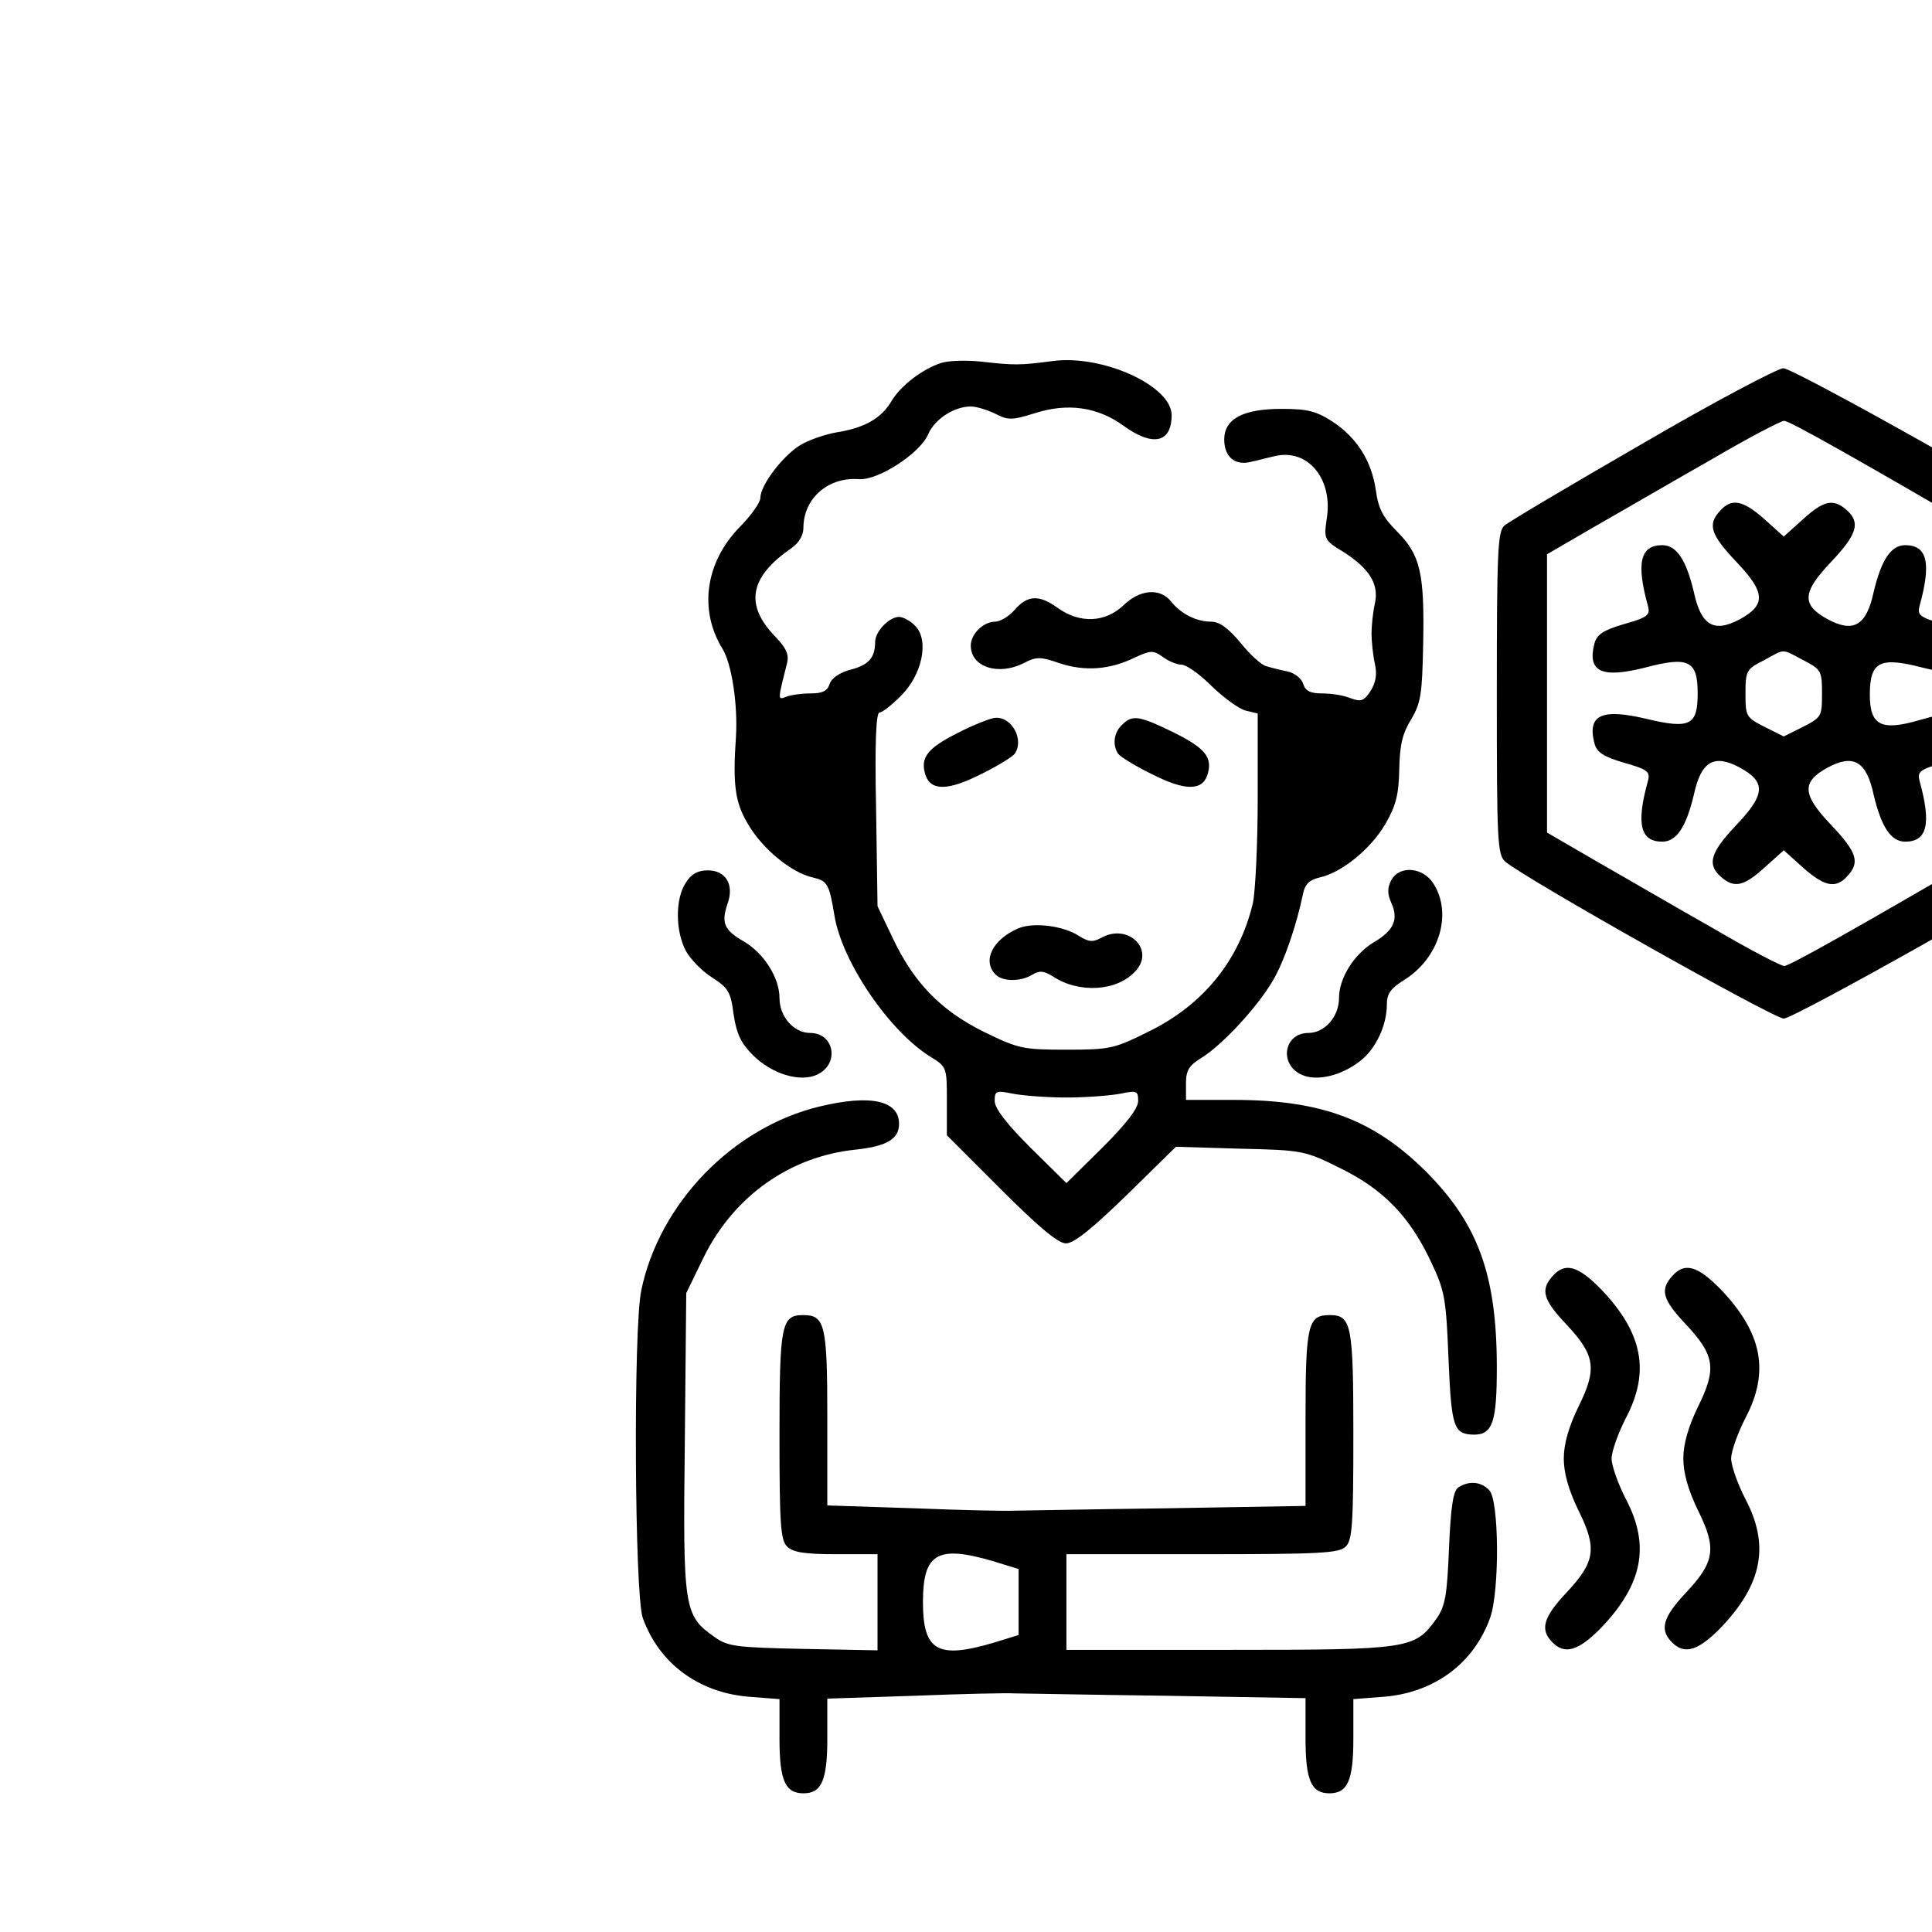 <?xml version="1.0" standalone="no"?>
<!DOCTYPE svg PUBLIC "-//W3C//DTD SVG 20010904//EN"
 "http://www.w3.org/TR/2001/REC-SVG-20010904/DTD/svg10.dtd">
<svg version="1.0" xmlns="http://www.w3.org/2000/svg"
 width="90px" height="90px" viewBox="-70 -20 404 382"
 preserveAspectRatio="xMidYMid meet">
<g transform="translate(0,382) scale(0.1,-0.1)"
fill="#000000" stroke="none">
<path d="M1268 3371 c-40 -13 -85 -48 -104 -80 -21 -36 -57 -56 -114 -65 -24
-4 -59 -16 -77 -27 -37 -23 -83 -84 -83 -110 0 -10 -20 -38 -45 -63 -70 -73
-84 -172 -34 -253 19 -31 32 -116 28 -183 -7 -101 -2 -138 25 -183 30 -52 91
-102 136 -112 30 -7 34 -13 45 -80 16 -97 115 -242 201 -295 34 -21 34 -22 34
-93 l0 -71 113 -113 c80 -80 120 -113 136 -113 17 0 55 31 127 101 l103 101
134 -4 c131 -3 136 -4 210 -41 90 -44 146 -102 190 -197 28 -59 31 -75 36
-202 6 -144 11 -157 53 -158 39 0 48 26 48 140 0 194 -39 301 -149 411 -109
108 -218 149 -401 149 l-100 0 0 34 c0 28 6 38 34 55 44 28 116 106 148 161
24 41 49 115 63 182 4 19 13 28 34 33 46 10 107 59 138 112 22 38 28 61 29
115 1 51 7 75 25 104 20 34 23 52 25 158 3 148 -6 186 -55 235 -29 29 -39 48
-44 86 -9 61 -39 109 -90 143 -34 22 -52 27 -107 27 -81 0 -120 -21 -120 -64
0 -36 22 -55 55 -47 14 3 36 9 50 12 68 17 121 -45 110 -126 -7 -48 -7 -49 34
-74 55 -35 75 -68 66 -108 -4 -18 -7 -46 -7 -63 0 -16 3 -45 7 -63 5 -22 2
-39 -9 -57 -14 -21 -20 -23 -42 -15 -14 6 -40 10 -59 10 -25 0 -35 5 -40 20
-3 11 -18 23 -33 26 -15 3 -35 8 -44 11 -10 2 -34 24 -54 49 -25 30 -44 44
-61 44 -31 0 -63 16 -84 42 -23 29 -65 26 -100 -8 -38 -36 -91 -38 -136 -6
-40 29 -64 28 -91 -3 -12 -14 -31 -25 -41 -25 -25 0 -51 -26 -51 -50 0 -45 58
-64 112 -36 25 13 34 13 74 -1 52 -17 104 -14 157 12 33 15 38 16 59 1 12 -9
30 -16 39 -16 10 0 38 -20 63 -45 26 -25 58 -48 71 -51 l25 -6 0 -177 c0 -97
-5 -195 -10 -219 -28 -119 -103 -213 -218 -269 -72 -36 -81 -38 -172 -38 -91
0 -100 2 -172 37 -91 45 -147 103 -191 196 l-32 67 -3 203 c-3 137 0 202 7
202 6 0 26 16 45 35 44 44 59 114 31 145 -10 11 -26 20 -35 20 -21 0 -50 -31
-50 -52 0 -33 -13 -48 -50 -58 -24 -6 -41 -18 -45 -30 -5 -15 -15 -20 -40 -20
-18 0 -41 -3 -51 -7 -18 -7 -18 -8 2 71 4 18 -2 31 -25 55 -64 66 -54 124 33
184 16 11 26 27 26 43 0 62 52 107 116 102 40 -3 128 54 145 94 13 31 54 58
89 58 12 0 34 -7 51 -15 27 -14 35 -14 83 1 69 22 131 13 185 -26 62 -45 101
-36 101 22 0 61 -144 127 -249 113 -68 -9 -80 -9 -151 -1 -30 3 -67 2 -82 -3z
m262 -1536 c41 0 92 4 113 8 34 7 37 6 37 -15 0 -16 -25 -48 -75 -98 l-75 -74
-75 74 c-50 50 -75 82 -75 98 0 21 3 22 38 15 20 -4 71 -8 112 -8z"/>
<path d="M2734 3202 c-149 -86 -279 -163 -288 -171 -14 -12 -16 -51 -16 -351
0 -308 1 -338 18 -352 39 -34 561 -328 582 -328 21 0 544 294 583 328 15 13
17 35 17 168 0 162 -6 184 -50 184 -42 0 -50 -24 -50 -160 l0 -128 -67 -39
c-274 -160 -421 -243 -432 -243 -7 0 -74 35 -149 79 -76 43 -184 106 -242 139
l-105 61 0 291 0 291 105 61 c58 33 166 96 242 139 75 44 142 79 149 79 11 0
158 -83 432 -243 l67 -39 0 -78 c0 -83 12 -110 50 -110 40 0 50 26 50 134 0
86 -3 105 -17 118 -42 36 -562 328 -584 328 -13 -1 -146 -71 -295 -158z"/>
<path d="M2897 3062 c-27 -29 -20 -50 34 -107 61 -64 62 -90 7 -120 -54 -29
-81 -13 -96 57 -16 67 -36 98 -66 98 -46 0 -55 -37 -30 -127 5 -19 0 -24 -50
-38 -44 -13 -57 -22 -62 -41 -15 -59 15 -73 106 -50 91 24 110 15 110 -54 0
-67 -16 -75 -108 -53 -93 22 -123 8 -108 -51 5 -19 18 -28 62 -41 50 -14 55
-19 50 -38 -25 -90 -16 -127 30 -127 30 0 50 31 66 98 15 70 42 86 96 57 55
-30 54 -56 -7 -120 -54 -57 -62 -82 -33 -108 28 -25 48 -21 92 19 l40 36 40
-36 c45 -40 69 -45 93 -18 27 29 20 50 -34 107 -61 64 -62 90 -7 120 54 29 81
13 96 -57 16 -67 36 -98 66 -98 46 0 55 37 30 127 -5 19 0 24 50 38 61 18 78
44 56 84 -13 25 -34 26 -107 5 -79 -23 -103 -11 -103 53 0 70 21 80 110 57 91
-23 121 -9 106 50 -5 19 -18 28 -62 41 -50 14 -55 19 -50 38 25 90 16 127 -30
127 -30 0 -50 -31 -66 -98 -15 -70 -42 -86 -96 -57 -55 30 -54 56 7 120 54 57
62 82 33 108 -28 25 -48 21 -92 -19 l-40 -36 -40 36 c-45 40 -69 45 -93 18z
m173 -312 c38 -20 40 -22 40 -70 0 -48 -1 -50 -40 -70 l-40 -20 -40 20 c-39
20 -40 22 -40 70 0 47 2 51 38 69 46 25 36 25 82 1z"/>
<path d="M1302 2597 c-63 -32 -78 -51 -67 -87 11 -34 47 -34 116 1 35 17 67
37 71 43 20 29 -6 77 -40 75 -9 0 -45 -14 -80 -32z"/>
<path d="M1646 2614 c-17 -16 -20 -42 -8 -60 4 -6 36 -26 71 -43 69 -35 105
-35 116 -1 11 36 -4 55 -70 88 -74 36 -87 38 -109 16z"/>
<path d="M734 2284 c-22 -33 -22 -100 0 -142 9 -17 34 -43 55 -56 34 -22 39
-30 45 -77 6 -40 15 -60 40 -85 40 -40 99 -58 135 -41 47 22 36 87 -15 87 -34
0 -64 34 -64 73 0 42 -32 93 -74 118 -42 24 -48 39 -35 78 15 41 -3 71 -41 71
-21 0 -35 -8 -46 -26z"/>
<path d="M2209 2289 c-8 -16 -8 -28 0 -46 16 -35 6 -58 -34 -82 -43 -25 -75
-76 -75 -118 0 -39 -30 -73 -64 -73 -51 0 -62 -65 -15 -87 31 -15 84 -3 124
29 32 25 55 74 55 117 0 23 8 34 35 51 75 46 103 140 62 203 -22 34 -71 38
-88 6z"/>
<path d="M1430 2189 c-54 -23 -77 -68 -48 -97 15 -15 53 -15 77 0 15 9 24 8
43 -4 55 -36 135 -31 173 12 40 44 -15 99 -70 70 -20 -11 -28 -10 -49 3 -32
21 -94 29 -126 16z"/>
<path d="M1013 1816 c-181 -44 -334 -202 -372 -384 -17 -80 -14 -636 3 -685
34 -95 116 -156 221 -165 l65 -5 0 -83 c0 -87 12 -114 50 -114 38 0 50 27 50
115 l0 83 183 6 c100 4 193 6 207 5 14 0 157 -3 318 -5 l292 -5 0 -84 c0 -88
12 -115 50 -115 38 0 50 27 50 114 l0 83 65 5 c105 9 187 70 221 165 20 56 19
247 -2 267 -17 18 -42 20 -64 6 -11 -7 -16 -37 -20 -127 -4 -101 -8 -122 -27
-149 -45 -62 -55 -64 -432 -64 l-341 0 0 100 0 100 284 0 c245 0 287 2 300 16
14 13 16 49 16 234 0 232 -4 250 -50 250 -45 0 -50 -20 -50 -215 l0 -184 -292
-5 c-161 -2 -304 -5 -318 -5 -14 -1 -107 1 -207 5 l-183 6 0 183 c0 195 -5
215 -50 215 -46 0 -50 -18 -50 -250 0 -185 2 -221 16 -234 12 -12 37 -16 102
-16 l87 0 0 -101 0 -100 -155 3 c-142 3 -158 5 -186 25 -64 45 -66 59 -62 406
l3 313 37 76 c63 127 180 210 317 224 65 7 91 22 91 54 0 49 -60 62 -167 36z
m365 -951 l52 -16 0 -69 0 -69 -52 -16 c-118 -35 -148 -17 -148 85 0 102 30
120 148 85z"/>
<path d="M2547 1462 c-26 -29 -21 -49 28 -101 61 -65 65 -93 26 -172 -21 -43
-31 -79 -31 -109 0 -30 10 -66 31 -109 39 -79 35 -107 -26 -172 -48 -51 -55
-77 -29 -103 26 -27 55 -18 102 30 87 91 103 172 52 269 -16 31 -30 70 -30 85
0 15 14 54 30 85 51 97 35 178 -52 269 -48 49 -75 57 -101 28z"/>
<path d="M2797 1462 c-26 -29 -21 -49 28 -101 61 -65 65 -93 26 -172 -21 -43
-31 -79 -31 -109 0 -30 10 -66 31 -109 39 -79 35 -107 -26 -172 -48 -51 -55
-77 -29 -103 26 -27 55 -18 102 30 87 91 103 172 52 269 -16 31 -30 70 -30 85
0 15 14 54 30 85 51 97 35 178 -52 269 -48 49 -75 57 -101 28z"/>
</g>
</svg>
